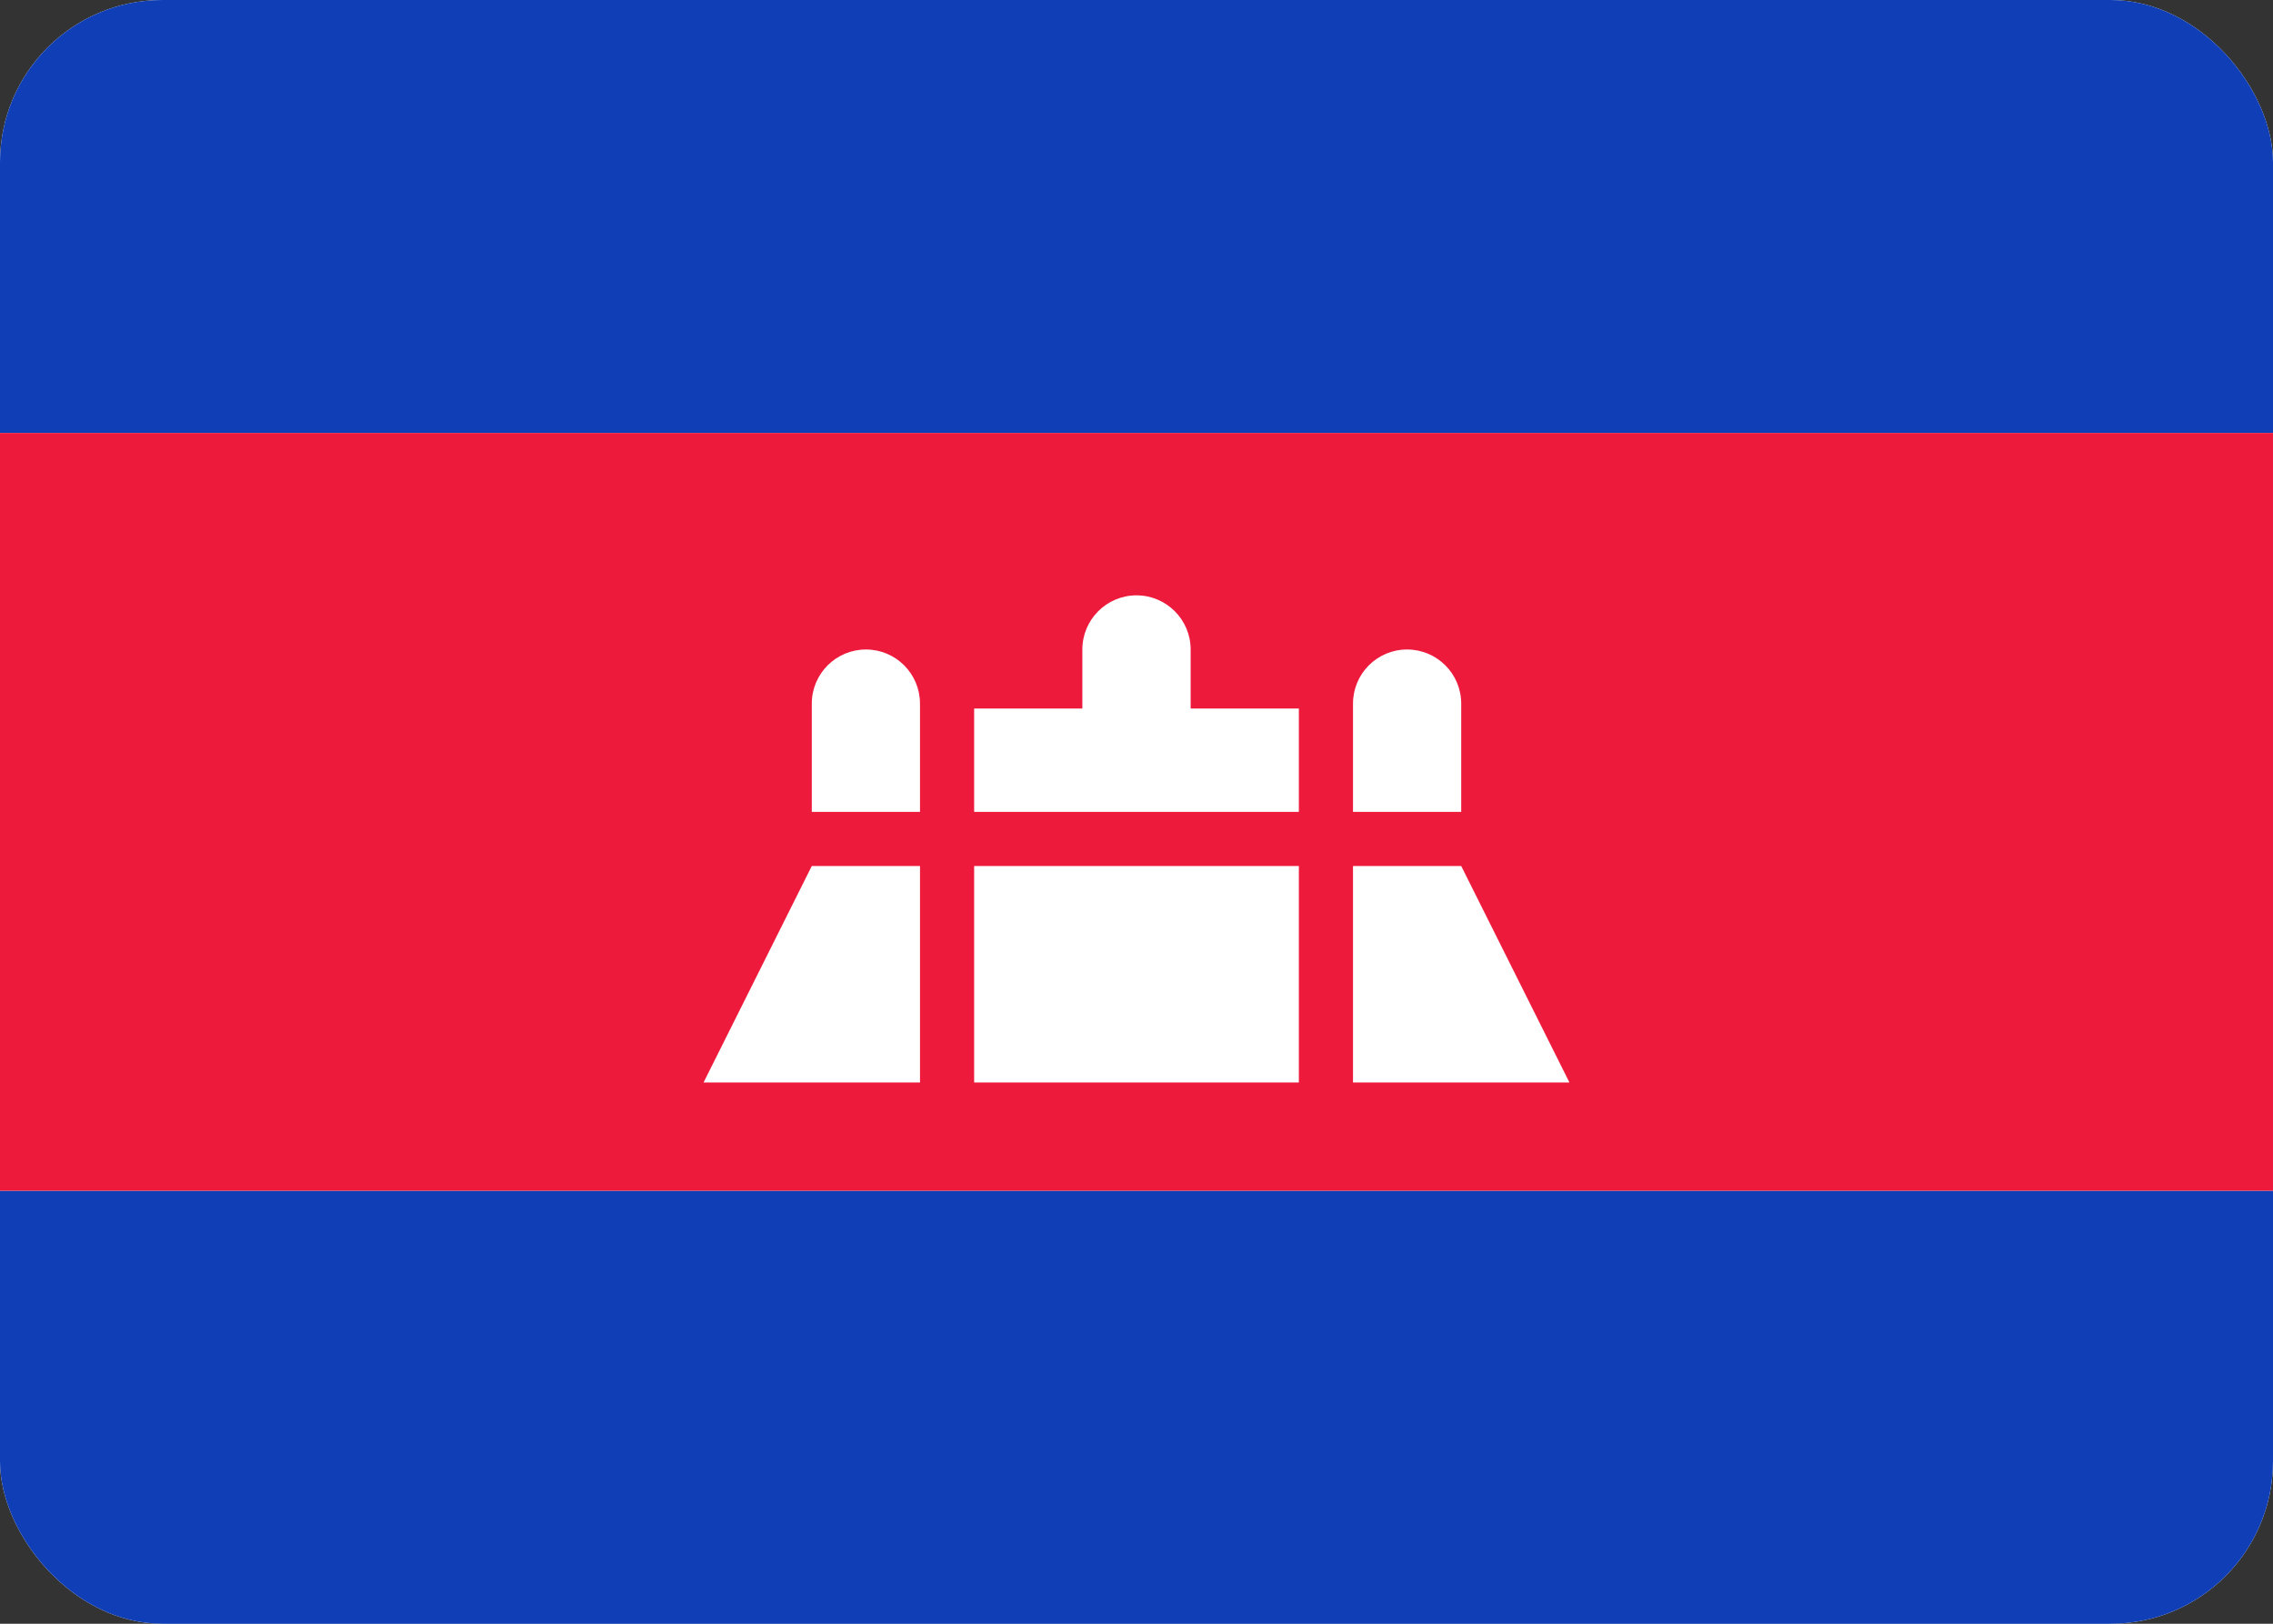<svg fill="none" xmlns="http://www.w3.org/2000/svg" viewBox="0 0 28 20"><rect x="0" y="0" width="28" height="20" fill="#333333" stroke="none"/><g clip-path="url(#clip0_503_3995)"><rect width="28" height="20" rx="2" fill="#FFFFFF"/><path fill-rule="evenodd" clip-rule="evenodd" d="M0 5.333H28V0H0V5.333Z" fill="#0F3EB6"/><path fill-rule="evenodd" clip-rule="evenodd" d="M0 20H28V14.667H0V20Z" fill="#0F3EB6"/><path fill-rule="evenodd" clip-rule="evenodd" d="M0 14.667H28V5.333H0V14.667Z" fill="#ED1A3C"/><path fill-rule="evenodd" clip-rule="evenodd" d="M12 8.727H13.333V8C13.333 7.632 13.632 7.333 14 7.333C14.368 7.333 14.667 7.632 14.667 8V8.727H16V10H12V8.727ZM17.333 8C16.965 8 16.667 8.298 16.667 8.667V10H18V8.667C18 8.298 17.701 8 17.333 8ZM11.333 13.333V10.667H10L8.667 13.333H11.333ZM16 10.667H12V13.333H16V10.667ZM16.667 10.667H18L19.333 13.333H16.667V10.667ZM10.667 8C10.299 8 10 8.298 10 8.667V10H11.333V8.667C11.333 8.298 11.035 8 10.667 8Z" fill="white"/></g><defs><clipPath id="clip0_503_3995"><rect width="28" height="20" rx="2" fill="white"/></clipPath></defs></svg>